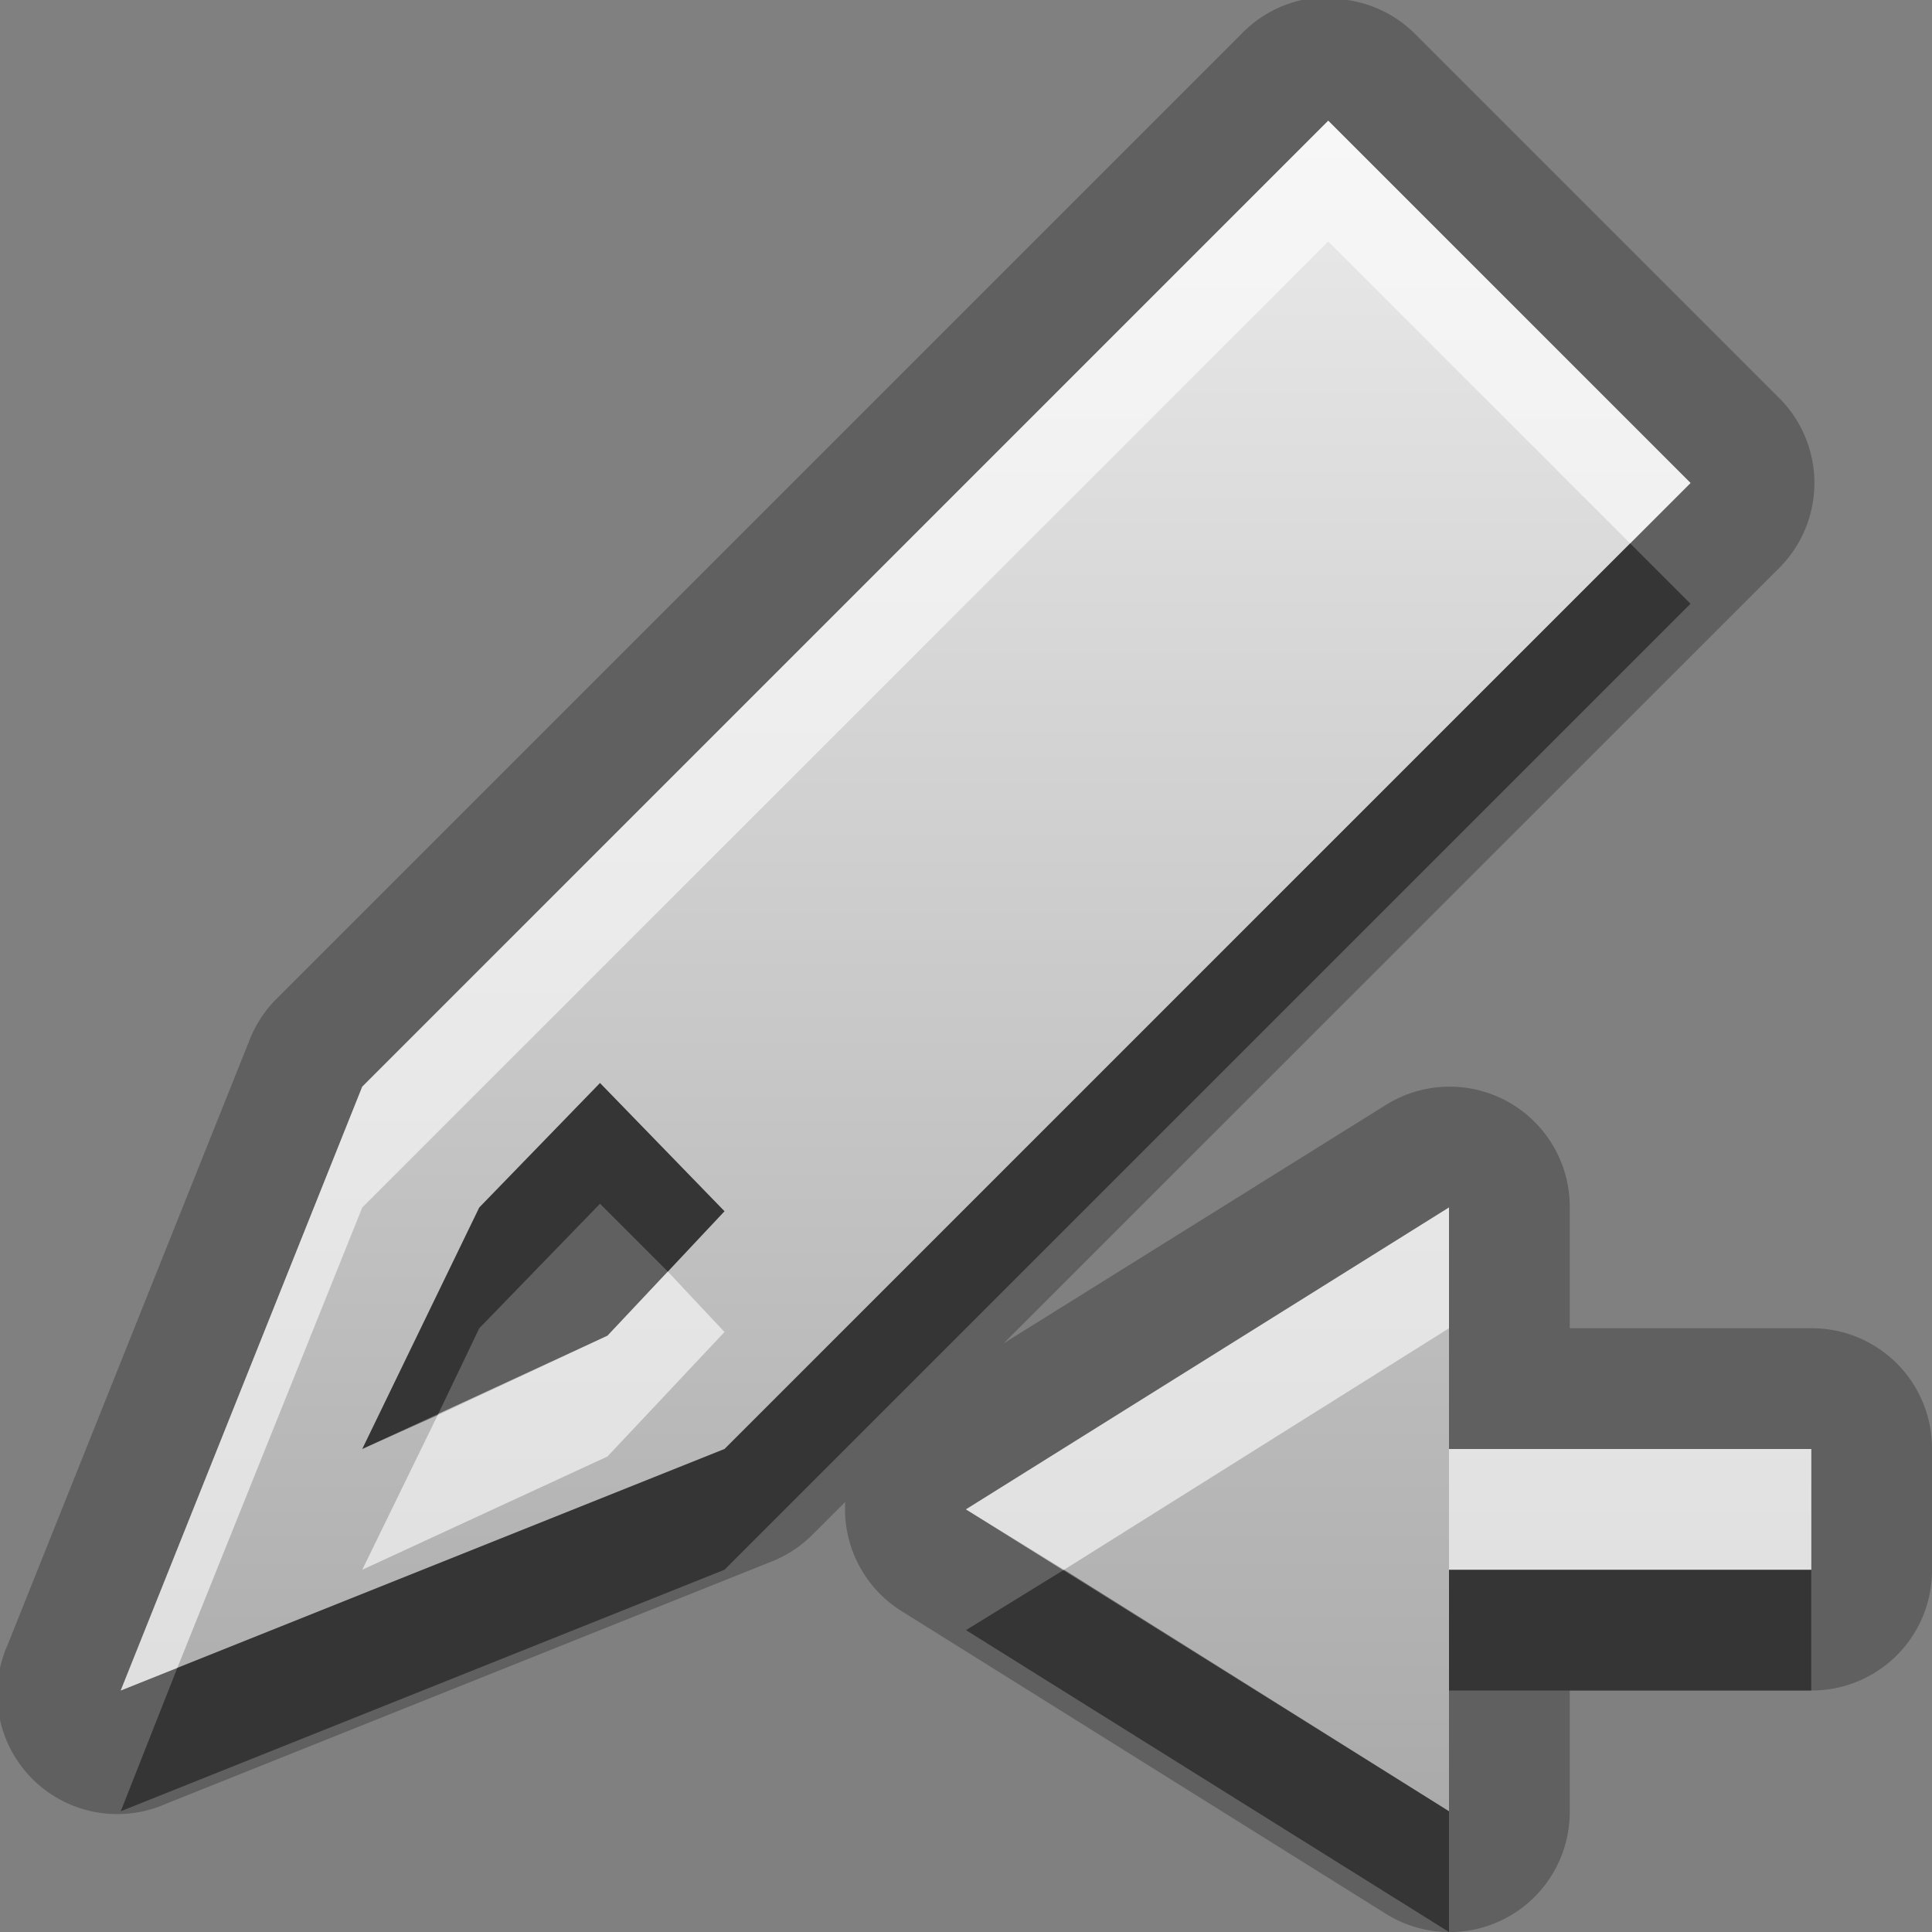 <?xml version="1.0" encoding="UTF-8" standalone="no"?>
<!-- Created with Inkscape (http://www.inkscape.org/) -->

<svg
   xmlns:dc="http://purl.org/dc/elements/1.1/"
   xmlns:cc="http://creativecommons.org/ns#"
   xmlns:rdf="http://www.w3.org/1999/02/22-rdf-syntax-ns#"
   xmlns:svg="http://www.w3.org/2000/svg"
   xmlns="http://www.w3.org/2000/svg"
   xmlns:xlink="http://www.w3.org/1999/xlink"
   xmlns:sodipodi="http://sodipodi.sourceforge.net/DTD/sodipodi-0.dtd"
   xmlns:inkscape="http://www.inkscape.org/namespaces/inkscape"
   width="16"
   height="16"
   id="svg2"
   sodipodi:version="0.32"
   inkscape:version="0.48.0 r9654"
   version="1.0"
   sodipodi:docname="format-text-direction-rtl.svg"
   inkscape:output_extension="org.inkscape.output.svg.inkscape"
   inkscape:export-filename="/home/matt/.icons/Sirocco/scalable/mimetypes/text-plain.png"
   inkscape:export-xdpi="90"
   inkscape:export-ydpi="90"
   sodipodi:modified="true"
   style="display:inline">
  <rect width="100%" height="100%" fill="#808080" stroke="none"/>
  <sodipodi:namedview
     id="base"
     pagecolor="#ffffff"
     bordercolor="#666666"
     borderopacity="1.0"
     inkscape:pageopacity="0.0"
     inkscape:pageshadow="2"
     inkscape:zoom="28.824935"
     inkscape:cx="0.1791791"
     inkscape:cy="6.7237902"
     inkscape:document-units="px"
     inkscape:current-layer="layer1"
     width="128px"
     height="128px"
     inkscape:showpageshadow="false"
     inkscape:window-width="1920"
     inkscape:window-height="1029"
     inkscape:window-x="0"
     inkscape:window-y="25"
     showguides="true"
     inkscape:guide-bbox="true"
     showgrid="true"
     inkscape:window-maximized="1">
    <sodipodi:guide
       id="guide2226"
       position="32.637,117.998"
       orientation="horizontal" />
    <sodipodi:guide
       id="guide2230"
       position="110,57.402"
       orientation="vertical" />
    <sodipodi:guide
       id="guide2232"
       position="33.761"
       orientation="horizontal" />
    <sodipodi:guide
       id="guide2231"
       position="46.775"
       orientation="horizontal" />
    <inkscape:grid
       enabled="true"
       visible="true"
       id="grid3231"
       type="xygrid" />
    <sodipodi:guide
       orientation="1,0"
       position="100,67.625"
       id="guide2713" />
  </sodipodi:namedview>
  <defs
     id="defs4">
    <linearGradient
       inkscape:collect="always"
       xlink:href="#StandardGradient-1"
       id="linearGradient2856"
       gradientUnits="userSpaceOnUse"
       gradientTransform="matrix(0.925,0,0,1.087,-23.06,-3.034)"
       x1="11.999"
       y1="3.681"
       x2="11.999"
       y2="16.53" />
    <linearGradient
       id="StandardGradient-1"
       gradientTransform="matrix(1.077,0,0,0.923,-0.008,0.158)"
       x1="10.006"
       y1="4.163"
       x2="10.006"
       y2="17.168"
       gradientUnits="userSpaceOnUse">
      <stop
         id="stop3337"
         offset="0"
         style="stop-color:#ebebeb;stop-opacity:1;" />
      <stop
         id="stop3339"
         offset="1"
         style="stop-color:#aaaaaa;stop-opacity:1;" />
    </linearGradient>
    <linearGradient
       y2="18.974"
       x2="10.71"
       y1="4.95"
       x1="10.71"
       gradientTransform="matrix(0.998,0,0,0.998,-1.046,-3.942)"
       gradientUnits="userSpaceOnUse"
       id="linearGradient3865"
       xlink:href="#StandardGradient-1"
       inkscape:collect="always" />
    <linearGradient
       inkscape:collect="always"
       xlink:href="#StandardGradient-1"
       id="linearGradient3098"
       gradientUnits="userSpaceOnUse"
       gradientTransform="matrix(-0.998,0,0,0.998,37.046,-3.942)"
       x1="10.71"
       y1="4.95"
       x2="10.71"
       y2="18.974" />
  </defs>
  <g
     style="display:inline"
     inkscape:label="Calque 1"
     id="layer1"
     inkscape:groupmode="layer">
    <path
       style="opacity:0.25;fill:#000000;fill-opacity:1;stroke:none;display:inline"
       d="M 10.781,-1.3250265e-7 A 0.995,0.995 0 0 0 10.281,0.281 l -8,8 A 0.995,0.995 0 0 0 2.062,8.625 L 0.062,13.625 A 0.995,0.995 0 0 0 1.375,14.938 l 5,-2 A 0.995,0.995 0 0 0 6.719,12.719 L 7,12.438 a 0.995,0.995 0 0 0 0.469,0.906 l 4,2.5 A 0.995,0.995 0 0 0 13,15 l 0,-1 2,0 a 0.995,0.995 0 0 0 1,-1 l 0,-1 a 0.995,0.995 0 0 0 -1,-1 l -2,0 0,-1 A 0.995,0.995 0 0 0 11.469,9.156 L 8.312,11.125 14.719,4.719 a 0.995,0.995 0 0 0 0,-1.438 l -3,-3 A 0.995,0.995 0 0 0 10.875,-1.3250265e-7 a 0.995,0.995 0 0 0 -0.094,0 z m 20,0 A 0.995,0.995 0 0 0 30.281,0.281 l -8,8 a 0.995,0.995 0 0 0 -0.219,0.344 l -2,5 a 0.995,0.995 0 0 0 1.312,1.312 l 5,-2 a 0.995,0.995 0 0 0 0.344,-0.219 L 27,12.438 27,13 a 0.995,0.995 0 0 0 1,1 l 2,0 0,1 a 0.995,0.995 0 0 0 1.531,0.844 l 4,-2.5 a 0.995,0.995 0 0 0 0,-1.688 l -4,-2.5 A 0.995,0.995 0 0 0 30,10 l 0,1 -1.562,0 6.281,-6.281 a 0.995,0.995 0 0 0 0,-1.438 l -3,-3 A 0.995,0.995 0 0 0 30.875,-1.3250265e-7 a 0.995,0.995 0 0 0 -0.094,0 z M 11,1 l 3,3 L 6,12 1,14 3,9 l 8,-8 z m 20,0 3,3 L 26,12 l -5,2 2,-5 8,-8 z M 4.969,8.969 3.969,10 3,12 5.031,11.062 6,10.031 4.969,8.969 z m 20,0 L 23.969,10 23,12 25.031,11.062 26,10.031 24.969,8.969 z M 12,10 l 0,2 3,0 0,1 -3,0 0,2 -4,-2.5 4,-2.5 z m 19,0 4,2.5 -4,2.5 0,-2 -3,0 0,-1 3,0 0,-2 z"
       id="path3893"
       inkscape:connector-curvature="0" />
    <path
       style="fill:url(#linearGradient3098);fill-opacity:1.0;stroke:none;display:inline"
       d="m 11,1 -8,8 L 1,14 6,12 l 8,-8 -3,-3 z m 20,0 -8,8 L 21,14 l 5,-2 8,-8 -3,-3 z M 4.969,8.969 6,10.031 5.031,11.062 3,12 l 0.969,-2 1,-1.031 z m 20,0 L 26,10.031 25.031,11.062 23,12 l 0.969,-2 1,-1.031 z M 12,10 l -4,2.5 4,2.5 0,-2 3,0 0,-1 -3,0 0,-2 z m 19,0 0,2 -3,0 0,1 3,0 0,2 4,-2.5 -4,-2.5 z"
       id="path3801"
       inkscape:connector-curvature="0" />
    <path
       style="opacity:0.6;fill:#ffffff;fill-opacity:1;stroke:none;display:inline"
       d="m 11,1 -8,8 L 1,14 1.469,13.812 3,10 l 8,-8 2.5,2.5 0.5,-0.5 -3,-3 z m 20,0 -8,8 L 21,14 21.469,13.812 23,10 l 8,-8 2.5,2.5 0.5,-0.5 -3,-3 z M 12,10 8,12.5 8.812,13 12,11 12,10 z m 19,0 0,1 3.188,2 L 35,12.5 31,10 z M 5.531,10.531 5.031,11.062 3.625,11.719 3,13 5.031,12.062 6,11.031 l -0.469,-0.5 z m 20,0 -0.5,0.531 L 23.625,11.719 23,13 25.031,12.062 26,11.031 l -0.469,-0.5 z M 12,12 l 0,1 3,0 0,-1 -3,0 z m 16,0 0,1 3,0 0,-1 -3,0 z"
       id="path3101"
       inkscape:connector-curvature="0" />
    <path
       style="opacity:0.45;fill:#000000;fill-opacity:1;stroke:none;display:inline"
       d="M 13.5,4.5 6,12 1.469,13.812 1,15 6,13 l 8,-8 -0.5,-0.5 z m 20,0 L 26,12 21.469,13.812 21,15 l 5,-2 8,-8 -0.5,-0.5 z M 4.969,8.969 3.969,10 3,12 3.625,11.719 3.969,11 l 1,-1.031 L 5.531,10.531 6,10.031 4.969,8.969 z m 20,0 L 23.969,10 23,12 23.625,11.719 23.969,11 l 1,-1.031 0.562,0.563 L 26,10.031 24.969,8.969 z M 8.812,13 8,13.5 12,16 12,15 8.812,13 z M 12,13 l 0,1 3,0 0,-1 -3,0 z m 16,0 0,1 3,0 0,-1 -3,0 z M 34.188,13 31,15 31,16 35,13.5 34.188,13 z"
       id="path3878"
       inkscape:connector-curvature="0" />
  </g>
</svg>
